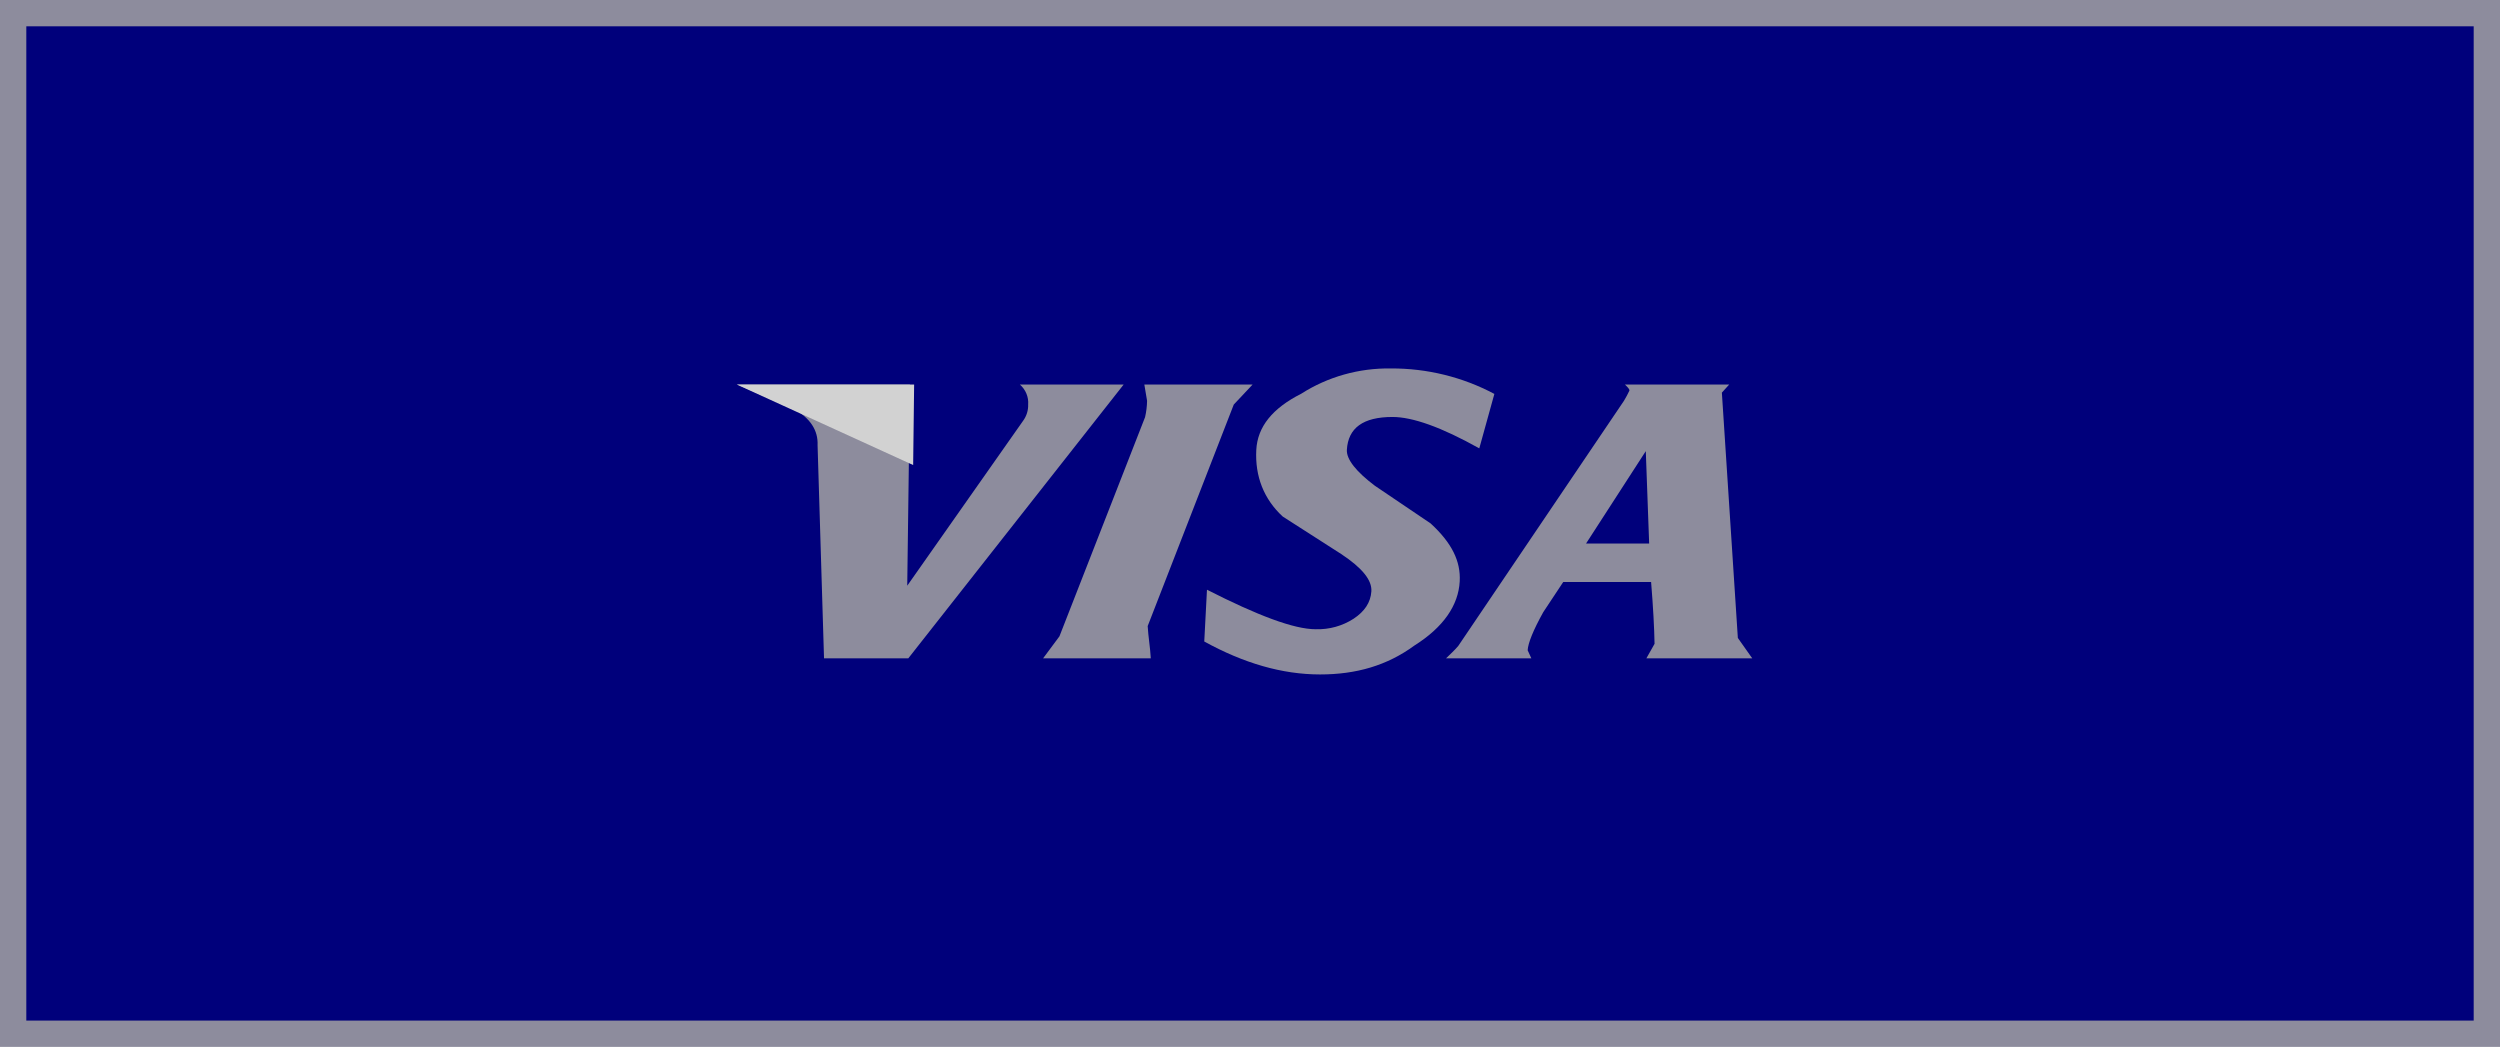 <?xml version="1.0" encoding="UTF-8"?>
<svg width="95px" height="40px" viewBox="0 0 95 40" version="1.1" xmlns="http://www.w3.org/2000/svg" xmlns:xlink="http://www.w3.org/1999/xlink">
    <!-- Generator: sketchtool 56.2 (101010) - https://sketch.com -->
    <title>110CD8EC-8289-4F21-8DC7-362520602FC5</title>
    <desc>Created with sketchtool.</desc>
    <g id="Anasayfa" stroke="none" stroke-width="1" fill="none" fill-rule="evenodd">
        <g id="Desktop---1360px---AlexMak" transform="translate(-175, -3812)">
            <g id="Group-14" transform="translate(175, 3812)">
                <path d="M0.5,0.5 L0.5,39.282 L94.5,39.282 L94.5,0.5 L0.5,0.5 Z" id="Rectangle-8-Copy-11" stroke="#8D8C9D" fill="#00007B"></path>
                <g id="Group-45" transform="translate(28, 14)">
                    <path d="M11.07,1.374 C11.077,1.595 11.009,1.812 10.876,1.993 L6.475,8.257 L6.576,0.612 L-3.37507799e-14,0.612 L2.167,1.539 C2.784,1.89 3.093,2.345 3.068,2.92 L3.313,11.017 L6.515,11.017 L14.699,0.612 L10.755,0.612 C10.977,0.807 11.093,1.089 11.07,1.375 L11.07,1.374 Z" id="Shape" fill="#8D8C9D"></path>
                    <path d="M37.431,0.92 L37.71,0.612 L33.747,0.612 C33.879,0.736 33.922,0.799 33.919,0.839 C33.857,0.973 33.787,1.104 33.71,1.231 L27.412,10.548 C27.273,10.71 27.118,10.854 26.949,11.017 L30.191,11.017 L30.051,10.71 C30.066,10.442 30.258,9.956 30.644,9.262 L31.403,8.116 L34.742,8.116 C34.82,9.078 34.863,9.874 34.873,10.465 L34.562,11.017 L38.586,11.017 L38.038,10.242 L37.431,0.92 Z M34.668,6.654 L32.27,6.654 L34.54,3.143 L34.668,6.654 Z" id="Shape" fill="#8D8C9D"></path>
                    <path d="M24.85,0.001 C23.642,-0.017 22.455,0.317 21.446,0.962 C20.346,1.518 19.785,2.222 19.739,3.096 C19.686,4.098 20.026,4.968 20.743,5.628 L22.964,7.052 C23.765,7.582 24.14,8.047 24.112,8.472 C24.083,8.896 23.855,9.235 23.438,9.511 C23.012,9.787 22.508,9.927 21.996,9.911 C21.168,9.911 19.777,9.383 17.865,8.409 L17.762,10.377 C19.256,11.2 20.72,11.629 22.163,11.629 C23.534,11.629 24.71,11.291 25.748,10.53 C26.852,9.835 27.42,9 27.469,8.095 C27.512,7.331 27.173,6.632 26.362,5.889 L24.246,4.459 C23.539,3.927 23.162,3.458 23.181,3.096 C23.228,2.262 23.798,1.845 24.915,1.845 C25.675,1.845 26.769,2.229 28.213,3.038 L28.786,0.969 C27.581,0.327 26.226,-0.006 24.85,0.001 Z" id="Shape" fill="#8D8C9D"></path>
                    <path d="M15.73,11.017 C15.706,10.588 15.635,10.2 15.612,9.791 L18.883,1.374 L19.599,0.612 L15.485,0.612 C15.52,0.799 15.554,1.046 15.589,1.231 C15.585,1.44 15.56,1.647 15.513,1.851 L12.259,10.18 L11.637,11.017 L15.73,11.017 Z" id="Shape" fill="#8D8C9D"></path>
                    <polygon id="Shape" fill="#D2D2D2" points="6.7 3.672 1.54543045e-13 0.612 6.737 0.612"></polygon>
                </g>
            </g>
        </g>
    </g>
</svg>